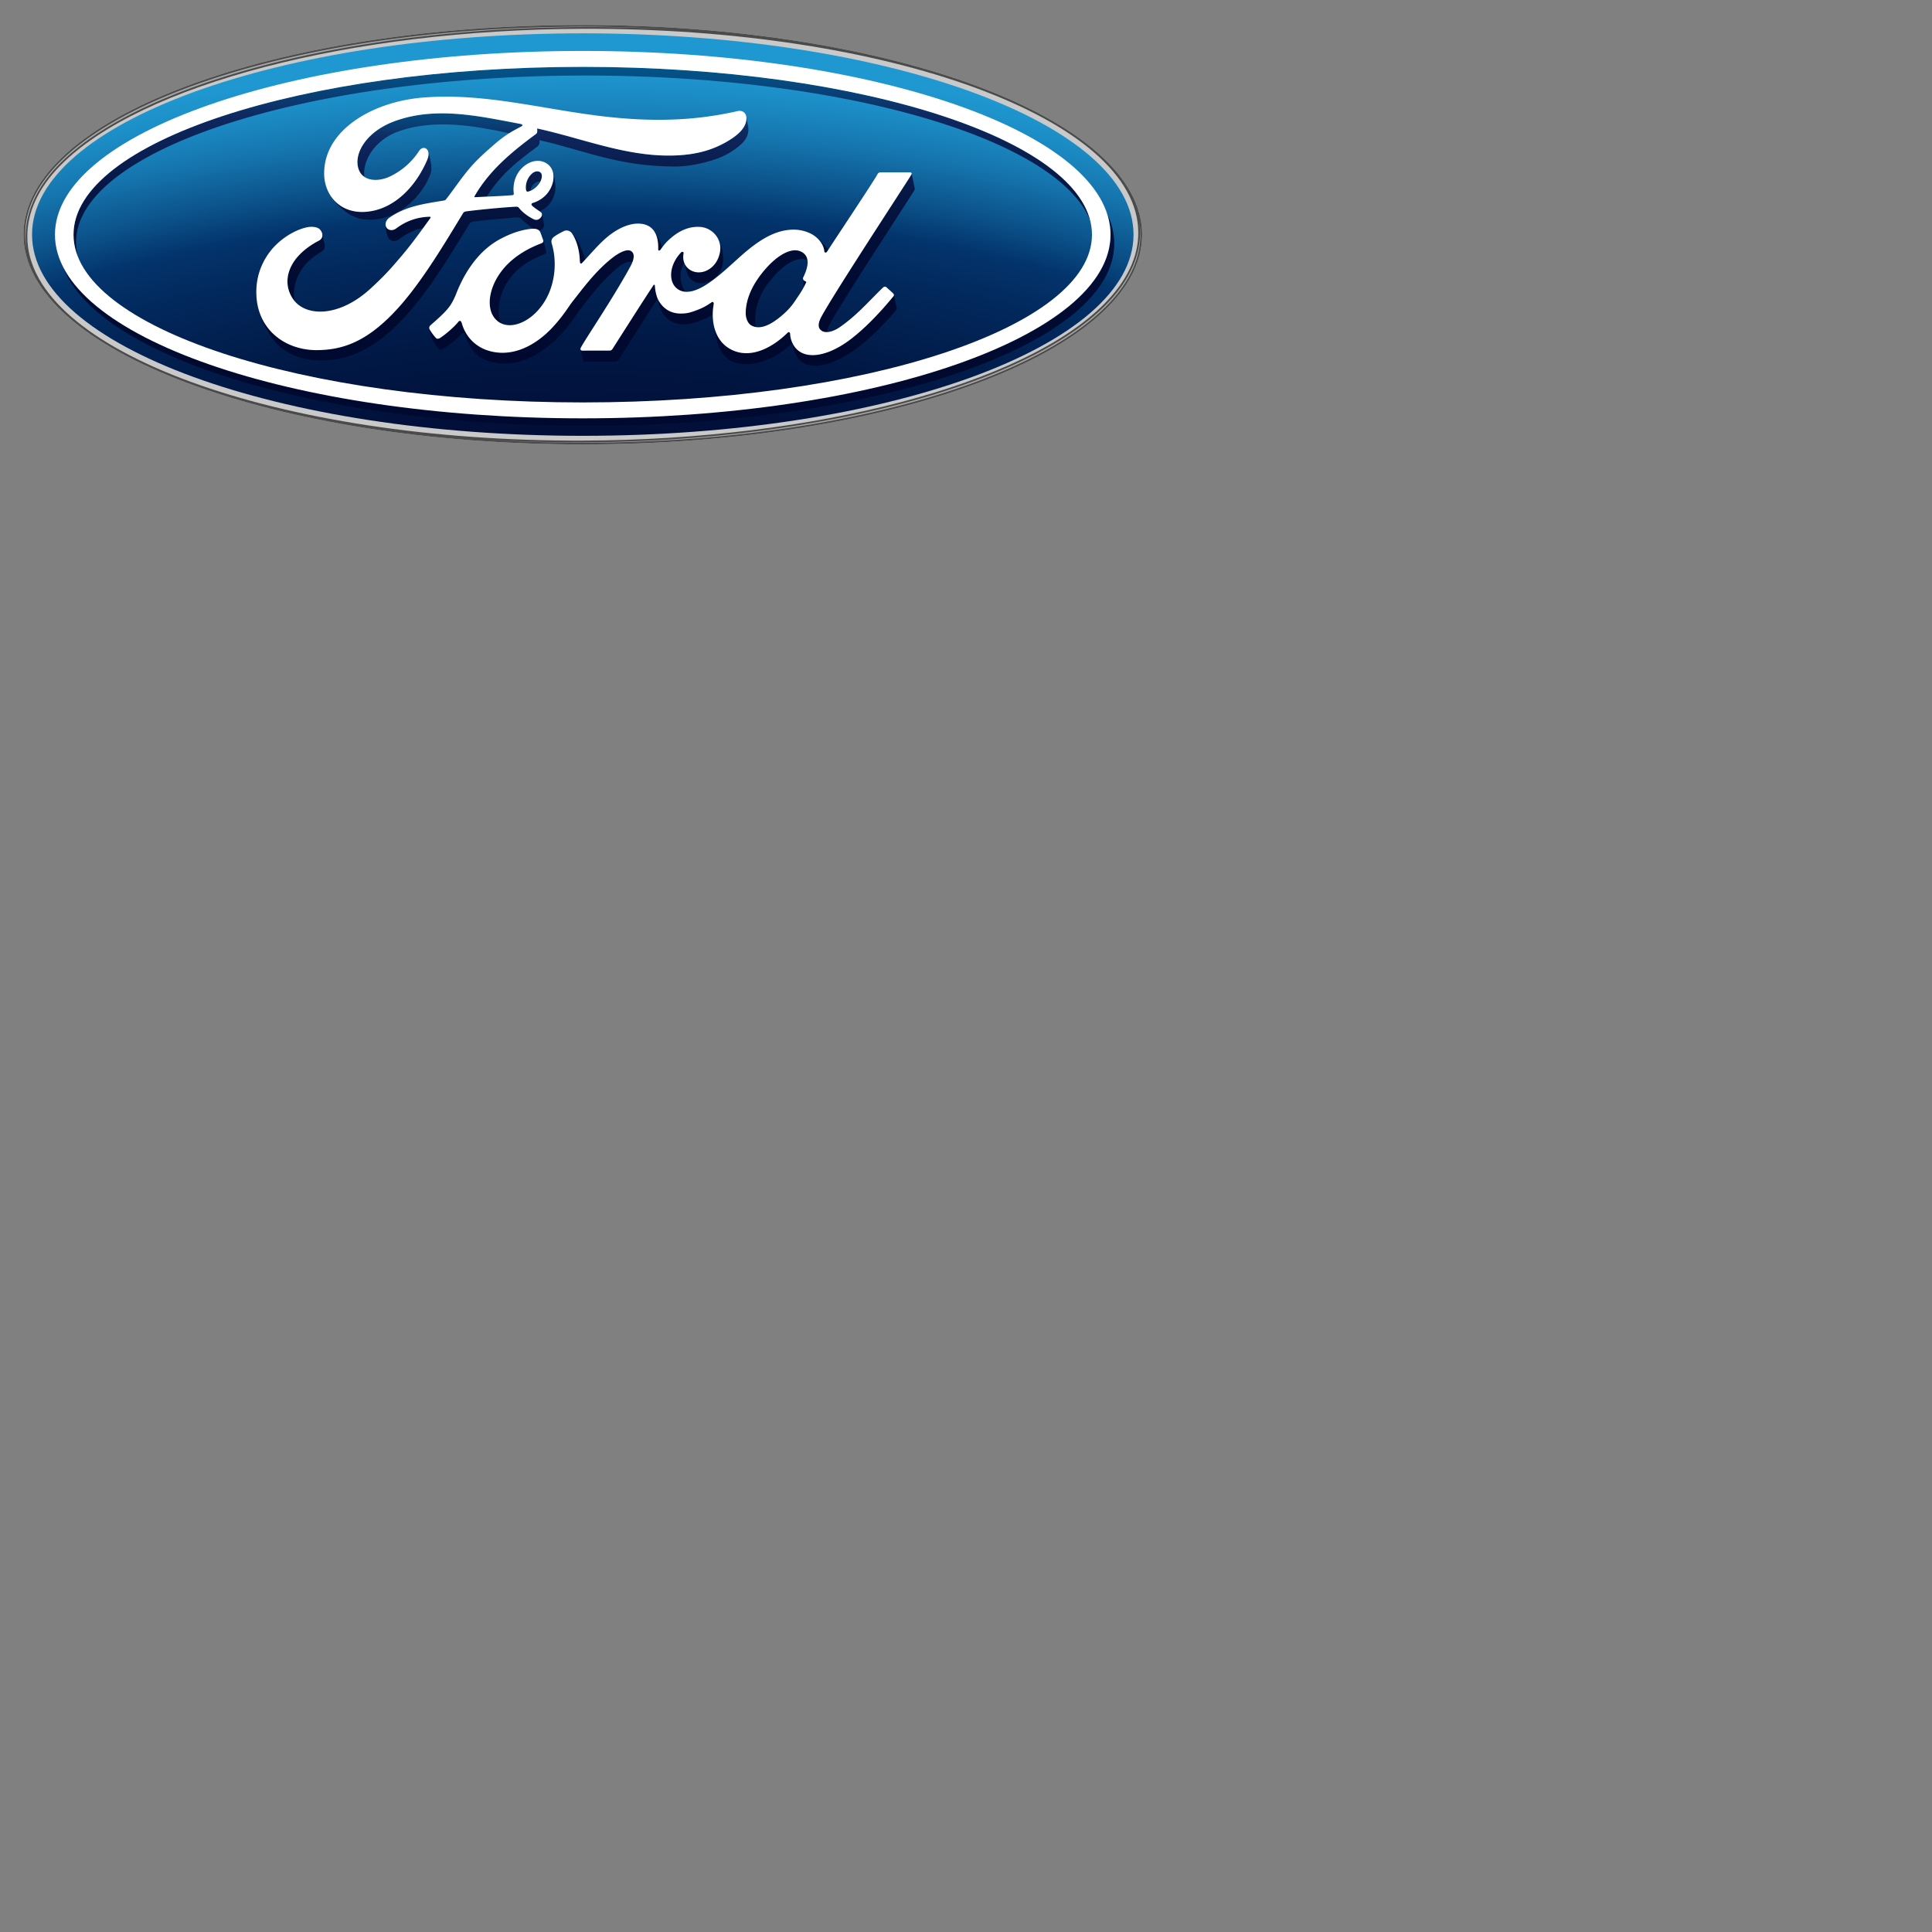 <svg xmlns="http://www.w3.org/2000/svg"  viewBox="0 0 500 500" id="ford">
  <rect x="0" y="0" width="500" height="500" fill="#808080" stroke="none"/>
  <path fill="#C9C9CA" d="M150.824 6.461C70.48 6.461 6.077 30.543 6.077 60.736c0 30.015 64.935 54.281 144.748 54.281 79.818 0 144.758-24.35 144.758-54.281-.002-29.925-64.94-54.275-144.759-54.275m143.873 50.084c.052.265.088.533.134.79-.038-.256-.091-.522-.134-.79"></path>
  <radialGradient id="a" cx="-4308.92" cy="1124.903" r="623.715" gradientTransform="matrix(1 0 0 .508 4458.79 -385.786)" gradientUnits="userSpaceOnUse">
    <stop offset="0" stop-color="#00082e"></stop>
    <stop offset=".155" stop-color="#000a30"></stop>
    <stop offset=".242" stop-color="#010f39"></stop>
    <stop offset=".312" stop-color="#011946"></stop>
    <stop offset=".373" stop-color="#02275a"></stop>
    <stop offset=".414" stop-color="#03346c"></stop>
    <stop offset=".439" stop-color="#0b4f87"></stop>
    <stop offset=".48" stop-color="#1676af"></stop>
    <stop offset=".513" stop-color="#1c8ec7"></stop>
    <stop offset=".533" stop-color="#1f97d0"></stop>
    <stop offset="1" stop-color="#1f97d0"></stop>
  </radialGradient>
  <path fill="url(#a)" d="M150.829 8.628c-78.746 0-142.534 23.276-142.534 52.08 0 28.79 63.788 52.081 142.534 52.081 78.756 0 142.528-23.291 142.528-52.081 0-28.802-63.773-52.08-142.528-52.08"></path>
  <linearGradient id="b" x1="-5277.681" x2="-5274.415" y1="387.685" y2="387.685" gradientTransform="matrix(0 -33.761 -33.761 0 13239.004 -178060.938)" gradientUnits="userSpaceOnUse">
    <stop offset="0" stop-color="#00082e"></stop>
    <stop offset=".321" stop-color="#010a30"></stop>
    <stop offset=".501" stop-color="#030f39"></stop>
    <stop offset=".647" stop-color="#071846"></stop>
    <stop offset=".773" stop-color="#0d245a"></stop>
    <stop offset=".809" stop-color="#0f2961"></stop>
    <stop offset=".839" stop-color="#0b386e"></stop>
    <stop offset=".896" stop-color="#054e83"></stop>
    <stop offset=".951" stop-color="#015b90"></stop>
    <stop offset="1" stop-color="#006094"></stop>
  </linearGradient>
  <path fill="url(#b)" d="M151.477 19.549c66.949 0 122.229 16.356 130.674 37.526v-.004C276.51 34.8 219.872 17.304 150.818 17.304c-72.788 0-131.789 19.435-131.789 43.42 0 1.955.395 3.875 1.149 5.762a14.772 14.772 0 0 1-.495-3.771c.002-23.837 59.005-43.166 131.794-43.166z"></path>
  <linearGradient id="c" x1="-5277.683" x2="-5274.414" y1="387.647" y2="387.647" gradientTransform="rotate(-90 -82410.73 -95650.249)scale(33.761)" gradientUnits="userSpaceOnUse">
    <stop offset="0" stop-color="#00082e"></stop>
    <stop offset=".321" stop-color="#010a30"></stop>
    <stop offset=".501" stop-color="#030f39"></stop>
    <stop offset=".647" stop-color="#071846"></stop>
    <stop offset=".773" stop-color="#0d245a"></stop>
    <stop offset=".809" stop-color="#0f2961"></stop>
    <stop offset=".839" stop-color="#0b386e"></stop>
    <stop offset=".896" stop-color="#054e83"></stop>
    <stop offset=".951" stop-color="#015b90"></stop>
    <stop offset="1" stop-color="#006094"></stop>
  </linearGradient>
  <path fill="url(#c)" d="M286.525 55.292a17.43 17.43 0 0 1 .873 5.433c0 26.258-61.147 47.541-136.582 47.541-67.131 0-122.943-16.861-134.426-39.062 8.713 23.075 65.786 40.901 134.971 40.977h.836c75.238-.074 136.166-21.142 136.166-47.138.002-2.637-.627-5.233-1.838-7.751z"></path>
  <linearGradient id="d" x1="-5286.4" x2="-5283.136" y1="383.751" y2="383.751" gradientTransform="matrix(0 -23.735 -23.735 0 9283.99 -125376.773)" gradientUnits="userSpaceOnUse">
    <stop offset="0" stop-color="#00082e"></stop>
    <stop offset=".321" stop-color="#010a30"></stop>
    <stop offset=".501" stop-color="#030f39"></stop>
    <stop offset=".647" stop-color="#071846"></stop>
    <stop offset=".773" stop-color="#0d245a"></stop>
    <stop offset=".809" stop-color="#0f2961"></stop>
    <stop offset=".839" stop-color="#0b386e"></stop>
    <stop offset=".896" stop-color="#054e83"></stop>
    <stop offset=".951" stop-color="#015b90"></stop>
    <stop offset="1" stop-color="#006094"></stop>
  </linearGradient>
  <path fill="url(#d)" d="M177.1 68.042c-.301-.764-.357-1.622-.184-2.475.061-.303-.33-.575-.65-.246-3.059 3.189-3.287 7.314-1.283 9.166.715.666 1.539.965 2.416 1.021-1.305-1.656-1.922-4.903-.299-7.466z"></path>
  <linearGradient id="e" x1="-5286.465" x2="-5283.215" y1="382.766" y2="382.766" gradientTransform="matrix(0 -23.681 -23.681 0 9272.605 -125092.438)" gradientUnits="userSpaceOnUse">
    <stop offset="0" stop-color="#00082e"></stop>
    <stop offset=".321" stop-color="#010a30"></stop>
    <stop offset=".501" stop-color="#030f39"></stop>
    <stop offset=".647" stop-color="#071846"></stop>
    <stop offset=".773" stop-color="#0d245a"></stop>
    <stop offset=".809" stop-color="#0f2961"></stop>
    <stop offset=".839" stop-color="#0b386e"></stop>
    <stop offset=".896" stop-color="#054e83"></stop>
    <stop offset=".951" stop-color="#015b90"></stop>
    <stop offset="1" stop-color="#006094"></stop>
  </linearGradient>
  <path fill="url(#e)" d="M208.088 74.182h.004c.156-.302.312-.621.479-.963.127-.263.064-.337-.045-.381-.314-.113-.639-.354-.684-.603-.021-.045-.023-.088-.027-.139l.004.027c.04.481.167 1.387.269 2.059z"></path>
  <linearGradient id="f" x1="-5286.456" x2="-5283.222" y1="382.627" y2="382.627" gradientTransform="matrix(0 -23.681 -23.681 0 9273.978 -125091.39)" gradientUnits="userSpaceOnUse">
    <stop offset="0" stop-color="#00082e"></stop>
    <stop offset=".321" stop-color="#010a30"></stop>
    <stop offset=".501" stop-color="#030f39"></stop>
    <stop offset=".647" stop-color="#071846"></stop>
    <stop offset=".773" stop-color="#0d245a"></stop>
    <stop offset=".809" stop-color="#0f2961"></stop>
    <stop offset=".839" stop-color="#0b386e"></stop>
    <stop offset=".896" stop-color="#054e83"></stop>
    <stop offset=".951" stop-color="#015b90"></stop>
    <stop offset="1" stop-color="#006094"></stop>
  </linearGradient>
  <path fill="url(#f)" d="M211.562 61.693c1.021.979 1.644 2.166 1.76 3.258.045.517.439.574.761.123.084-.123.18-.276.293-.448-.088-.125-.185-.245-.275-.363a28.27 28.27 0 0 0-2.539-2.57z"></path>
  <linearGradient id="g" x1="-5286.457" x2="-5283.18" y1="383.887" y2="383.887" gradientTransform="matrix(0 -23.696 -23.696 0 9266.934 -125171.258)" gradientUnits="userSpaceOnUse">
    <stop offset="0" stop-color="#00082e"></stop>
    <stop offset=".321" stop-color="#010a30"></stop>
    <stop offset=".501" stop-color="#030f39"></stop>
    <stop offset=".647" stop-color="#071846"></stop>
    <stop offset=".773" stop-color="#0d245a"></stop>
    <stop offset=".809" stop-color="#0f2961"></stop>
    <stop offset=".839" stop-color="#0b386e"></stop>
    <stop offset=".896" stop-color="#054e83"></stop>
    <stop offset=".951" stop-color="#015b90"></stop>
    <stop offset="1" stop-color="#006094"></stop>
  </linearGradient>
  <path fill="url(#g)" d="M169.193 59.684c.82 1.121 1.203 2.722 1.146 4.771-.014.531.373.496.625.134.144-.201.271-.379.404-.562v-.016c-.598-1.837-1.516-3.641-2.175-4.327z"></path>
  <linearGradient id="h" x1="-5286.429" x2="-5283.167" y1="382.995" y2="382.995" gradientTransform="matrix(0 -23.712 -23.712 0 9282.72 -125256.414)" gradientUnits="userSpaceOnUse">
    <stop offset="0" stop-color="#00082e"></stop>
    <stop offset=".321" stop-color="#010a30"></stop>
    <stop offset=".501" stop-color="#030f39"></stop>
    <stop offset=".647" stop-color="#071846"></stop>
    <stop offset=".773" stop-color="#0d245a"></stop>
    <stop offset=".809" stop-color="#0f2961"></stop>
    <stop offset=".839" stop-color="#0b386e"></stop>
    <stop offset=".896" stop-color="#054e83"></stop>
    <stop offset=".951" stop-color="#015b90"></stop>
    <stop offset="1" stop-color="#006094"></stop>
  </linearGradient>
  <path fill="url(#h)" d="M207.281 65.104c-2.522-1.211-6.37 1.01-9.852 5.295-2.854 3.504-4.392 7.067-4.445 10.541-.022 1.238.447 2.768 1.537 3.326a3.33 3.33 0 0 0 1.09.377 5.543 5.543 0 0 1-.19-1.396c-.043-3.585 1.071-7.165 3.932-10.674 3.457-4.264 7.094-6.389 9.619-5.215-.13-.938-.618-1.747-1.691-2.254z"></path>
  <linearGradient id="i" x1="-5286.497" x2="-5283.231" y1="384.929" y2="384.929" gradientTransform="matrix(0 -23.659 -23.659 0 9240.934 -124973.14)" gradientUnits="userSpaceOnUse">
    <stop offset="0" stop-color="#00082e"></stop>
    <stop offset=".321" stop-color="#010a30"></stop>
    <stop offset=".501" stop-color="#030f39"></stop>
    <stop offset=".647" stop-color="#071846"></stop>
    <stop offset=".773" stop-color="#0d245a"></stop>
    <stop offset=".809" stop-color="#0f2961"></stop>
    <stop offset=".839" stop-color="#0b386e"></stop>
    <stop offset=".896" stop-color="#054e83"></stop>
    <stop offset=".951" stop-color="#015b90"></stop>
    <stop offset="1" stop-color="#006094"></stop>
  </linearGradient>
  <path fill="url(#i)" d="M131.846 72.206c2.658-3.604 5.652-4.967 9.066-6.442.45-.197.504-.451.418-.849-.146-.68-.62-2.368-.765-2.774.108.371.012.655-.432.82-3.874 1.471-7.758 3.755-10.445 7.354-3.048 4.084-3.865 8.996-1.829 11.826.485.662 1.063 1.153 1.701 1.473-1.097-3.38-.296-7.912 2.286-11.408z"></path>
  <linearGradient id="j" x1="-5286.463" x2="-5283.195" y1="383.964" y2="383.964" gradientTransform="matrix(0 -23.687 -23.687 0 9262.28 -125120.828)" gradientUnits="userSpaceOnUse">
    <stop offset="0" stop-color="#00082e"></stop>
    <stop offset=".321" stop-color="#010a30"></stop>
    <stop offset=".501" stop-color="#030f39"></stop>
    <stop offset=".647" stop-color="#071846"></stop>
    <stop offset=".773" stop-color="#0d245a"></stop>
    <stop offset=".809" stop-color="#0f2961"></stop>
    <stop offset=".839" stop-color="#0b386e"></stop>
    <stop offset=".896" stop-color="#054e83"></stop>
    <stop offset=".951" stop-color="#015b90"></stop>
    <stop offset="1" stop-color="#006094"></stop>
  </linearGradient>
  <path fill="url(#j)" d="M151.348 93.582c2.619 0 5.838 0 8.016-.013.324-.018.555-.201.725-.443 3.255-5.1 6.73-10.633 10.056-15.737.729 2.575 1.104 3.773 2.461 4.986 1.381 1.233 2.658 1.557 4.537 1.573 1.707.021 3.389-.661 5.391-1.492a12.36 12.36 0 0 0 1.937-1.039c0-.946.096-1.897.264-2.805.014-.098-.082-.727-.619-.354a15.246 15.246 0 0 1-3.621 1.947c-1.844.688-2.703.946-4.41.93-2.147-.017-4.082-.93-5.442-3.054-.761-1.147-1.076-2.896-1.148-4.18-.01-.141-.194-.391-.396-.067-3.609 5.516-6.979 10.846-10.561 16.447-.187.264-.349.436-.72.448-2.213 0-4.637-.006-7.074.008-.255 0-.438-.117-.491-.295.191.855.504 2.404.586 2.766.054.245.237.374.509.374z"></path>
  <linearGradient id="k" x1="-5286.21" x2="-5282.945" y1="382.868" y2="382.868" gradientTransform="matrix(0 -23.887 -23.887 0 9354.098 -126175.594)" gradientUnits="userSpaceOnUse">
    <stop offset="0" stop-color="#00082e"></stop>
    <stop offset=".321" stop-color="#010a30"></stop>
    <stop offset=".501" stop-color="#030f39"></stop>
    <stop offset=".647" stop-color="#071846"></stop>
    <stop offset=".773" stop-color="#0d245a"></stop>
    <stop offset=".809" stop-color="#0f2961"></stop>
    <stop offset=".839" stop-color="#0b386e"></stop>
    <stop offset=".896" stop-color="#054e83"></stop>
    <stop offset=".951" stop-color="#015b90"></stop>
    <stop offset="1" stop-color="#006094"></stop>
  </linearGradient>
  <path fill="url(#k)" d="M186.389 90.531c.604 1.16 1.959 2.462 2.781 2.871 4.694 2.313 11.396-.309 15.701-4.447.043-.057.053-.061.114-.128.197.743.439 1.646.474 1.771.293.961.754 1.834 1.157 2.297 2.945 3.328 9.197 1.813 15.705-3.223 3.638-2.812 6.334-5.636 9.638-9.479.133-.16.121-.396.047-.756-.189-.836-.486-2.348-.652-3.108a.619.619 0 0 1-.127.35c-3.449 4.205-7.262 8.18-10.908 10.992-5.67 4.393-11.33 5.508-14.127 2.692-1.047-1.047-1.619-2.543-1.688-3.812-.034-.688-.383-.72-.713-.397-3.342 3.311-9.151 6.977-14.446 4.365-2.73-1.348-4.154-3.877-4.666-6.66.004.029.014.064.021.095.327 1.972.756 4.819 1.689 6.577z"></path>
  <linearGradient id="l" x1="-5286.288" x2="-5283.023" y1="383.603" y2="383.603" gradientTransform="matrix(0 -23.827 -23.827 0 9322.35 -125860.21)" gradientUnits="userSpaceOnUse">
    <stop offset="0" stop-color="#00082e"></stop>
    <stop offset=".321" stop-color="#010a30"></stop>
    <stop offset=".501" stop-color="#030f39"></stop>
    <stop offset=".647" stop-color="#071846"></stop>
    <stop offset=".773" stop-color="#0d245a"></stop>
    <stop offset=".809" stop-color="#0f2961"></stop>
    <stop offset=".839" stop-color="#0b386e"></stop>
    <stop offset=".896" stop-color="#054e83"></stop>
    <stop offset=".951" stop-color="#015b90"></stop>
    <stop offset="1" stop-color="#006094"></stop>
  </linearGradient>
  <path fill="url(#l)" d="M184.053 72.573c1.742-.943 3.272-2.943 3.082-6.188-.101-1.615-.568-3.279-1.324-4.621.514.979.729 2.119.547 3.32-.334 2.094-1.469 3.94-3.398 4.896-1.635.801-3.545.66-4.883-.533a3.87 3.87 0 0 1-.936-1.322c.344 1.582.645 2.745 1.057 3.368 1.261 1.902 3.445 2.382 5.855 1.08z"></path>
  <linearGradient id="m" x1="-5286.492" x2="-5283.226" y1="382.286" y2="382.286" gradientTransform="matrix(0 -23.665 -23.665 0 9270.94 -125005.188)" gradientUnits="userSpaceOnUse">
    <stop offset="0" stop-color="#00082e"></stop>
    <stop offset=".321" stop-color="#010a30"></stop>
    <stop offset=".501" stop-color="#030f39"></stop>
    <stop offset=".647" stop-color="#071846"></stop>
    <stop offset=".773" stop-color="#0d245a"></stop>
    <stop offset=".809" stop-color="#0f2961"></stop>
    <stop offset=".839" stop-color="#0b386e"></stop>
    <stop offset=".896" stop-color="#054e83"></stop>
    <stop offset=".951" stop-color="#015b90"></stop>
    <stop offset="1" stop-color="#006094"></stop>
  </linearGradient>
  <path fill="url(#m)" d="M235.865 45.17c-1.098 1.901-22.301 34.182-23.641 37.521-.424 1.057-.474 1.865-.043 2.447.438.586 1.076.809 1.801.797.074-.408.229-.867.422-1.352 1.34-3.351 21.197-33.526 22.287-35.436.09-.163.058-.346.029-.468-.064-.303-.73-3.511-.795-3.812a.435.435 0 0 1-.06.303z"></path>
  <linearGradient id="n" x1="-5286.46" x2="-5283.189" y1="384.488" y2="384.488" gradientTransform="matrix(0 -23.691 -23.691 0 9258.602 -125144.477)" gradientUnits="userSpaceOnUse">
    <stop offset="0" stop-color="#00082e"></stop>
    <stop offset=".321" stop-color="#010a30"></stop>
    <stop offset=".501" stop-color="#030f39"></stop>
    <stop offset=".647" stop-color="#071846"></stop>
    <stop offset=".773" stop-color="#0d245a"></stop>
    <stop offset=".809" stop-color="#0f2961"></stop>
    <stop offset=".839" stop-color="#0b386e"></stop>
    <stop offset=".896" stop-color="#054e83"></stop>
    <stop offset=".951" stop-color="#015b90"></stop>
    <stop offset="1" stop-color="#006094"></stop>
  </linearGradient>
  <path fill="url(#n)" d="M147.864 60.193c.062.067.111.134.165.201 1.276 1.899 1.972 4.572 2.042 7.333.076.582.325.596.607.297.258-.262.51-.541.758-.81-.373-1.483-.951-2.817-1.546-4.104-.222-.464-1.19-2.128-2.026-2.917z"></path>
  <linearGradient id="o" x1="-5286.469" x2="-5283.205" y1="384.837" y2="384.837" gradientTransform="scale(23.682 -23.682)rotate(90 -2445.852 2836.5)" gradientUnits="userSpaceOnUse">
    <stop offset="0" stop-color="#00082e"></stop>
    <stop offset=".321" stop-color="#010a30"></stop>
    <stop offset=".501" stop-color="#030f39"></stop>
    <stop offset=".647" stop-color="#071846"></stop>
    <stop offset=".773" stop-color="#0d245a"></stop>
    <stop offset=".809" stop-color="#0f2961"></stop>
    <stop offset=".839" stop-color="#0b386e"></stop>
    <stop offset=".896" stop-color="#054e83"></stop>
    <stop offset=".951" stop-color="#015b90"></stop>
    <stop offset="1" stop-color="#006094"></stop>
  </linearGradient>
  <path fill="url(#o)" d="M113.646 90.365c.386.195.785.018.977-.09 1.293-.662 3.811-2.598 4.896-3.949.329-.307.645-.098.75.229.453 1.436 1.117 2.543 1.861 3.721.81 1.312 2.438 2.672 4.547 3.25 2.729.765 5.674.9 9.545-.578 3.104-1.188 6.357-3.608 8.858-6.327 3.002-3.259 4.088-5.347 5.225-6.771 1.947-2.41 4.978-6.679 9.226-10.303 1.486-1.271 3.113-2.095 4.134-1.695.614-1.582.323-2.455-.33-2.875-.994-.647-2.982.324-4.66 1.604-4.574 3.464-8.417 8.86-10.363 11.274-1.148 1.42-2.23 3.515-5.228 6.771-4.713 5.116-10.962 8.057-16.99 6.026-3.29-1.106-5.671-3.752-6.577-7.002-.182-.627-.533-.803-.875-.389-.973 1.217-2.964 3.004-4.627 4.129-.182.131-.632.397-1.018.205-.348-.158-1.583-1.902-1.825-2.404a.487.487 0 0 1-.061-.168v.022c.434 2.146.488 2.396 1.075 3.388.665 1.094 1.313 1.87 1.46 1.932z"></path>
  <linearGradient id="p" x1="-5286.495" x2="-5283.226" y1="386.54" y2="386.54" gradientTransform="matrix(0 -23.663 -23.663 0 9225.805 -124995.203)" gradientUnits="userSpaceOnUse">
    <stop offset="0" stop-color="#00082e"></stop>
    <stop offset=".321" stop-color="#010a30"></stop>
    <stop offset=".501" stop-color="#030f39"></stop>
    <stop offset=".647" stop-color="#071846"></stop>
    <stop offset=".773" stop-color="#0d245a"></stop>
    <stop offset=".809" stop-color="#0f2961"></stop>
    <stop offset=".839" stop-color="#0b386e"></stop>
    <stop offset=".896" stop-color="#054e83"></stop>
    <stop offset=".951" stop-color="#015b90"></stop>
    <stop offset="1" stop-color="#006094"></stop>
  </linearGradient>
  <path fill="url(#p)" d="M77.297 71.087c1.522-3.069 3.664-4.534 5.77-5.866.906-.574 1.308-1.13.769-2.625-.153-.427-.239-1.195-.409-1.875.054.664-.274 1.235-.861 1.541-2.572 1.312-5.668 3.561-7.196 6.629-1.242 2.5-1.494 5.525.398 8.399.159.229.331.461.521.674h.002c-.608-2.386.046-4.956 1.006-6.877z"></path>
  <linearGradient id="q" x1="-5286.219" x2="-5282.95" y1="385.616" y2="385.616" gradientTransform="matrix(0 -23.887 -23.887 0 9324.986 -126172.875)" gradientUnits="userSpaceOnUse">
    <stop offset="0" stop-color="#00082e"></stop>
    <stop offset=".321" stop-color="#010a30"></stop>
    <stop offset=".501" stop-color="#030f39"></stop>
    <stop offset=".647" stop-color="#071846"></stop>
    <stop offset=".773" stop-color="#0d245a"></stop>
    <stop offset=".809" stop-color="#0f2961"></stop>
    <stop offset=".839" stop-color="#0b386e"></stop>
    <stop offset=".896" stop-color="#054e83"></stop>
    <stop offset=".951" stop-color="#015b90"></stop>
    <stop offset="1" stop-color="#006094"></stop>
  </linearGradient>
  <path fill="url(#q)" d="M103.631 33.82c9.351-3.084 19.775-1.134 28.148.658 1.171-.731 2.196-1.236 3.223-1.799.511-.268-.061-.587-.22-.587-10.809-2.029-22.042-4.661-32.773-.687-7.438 2.776-10.697 8.673-9.124 12.61.3.751.779 1.335 1.404 1.75-.525-3.631 2.197-9.581 9.342-11.945z"></path>
  <linearGradient id="r" x1="-5286.477" x2="-5283.209" y1="385.825" y2="385.825" gradientTransform="matrix(0 -23.676 -23.676 0 9238.438 -125063.516)" gradientUnits="userSpaceOnUse">
    <stop offset="0" stop-color="#00082e"></stop>
    <stop offset=".321" stop-color="#010a30"></stop>
    <stop offset=".501" stop-color="#030f39"></stop>
    <stop offset=".647" stop-color="#071846"></stop>
    <stop offset=".773" stop-color="#0d245a"></stop>
    <stop offset=".809" stop-color="#0f2961"></stop>
    <stop offset=".839" stop-color="#0b386e"></stop>
    <stop offset=".896" stop-color="#054e83"></stop>
    <stop offset=".951" stop-color="#015b90"></stop>
    <stop offset="1" stop-color="#006094"></stop>
  </linearGradient>
  <path fill="url(#r)" d="M73.215 90.338c3.065 2.16 6.083 2.876 9.604 2.938 7.152.125 13.685-2.828 20.613-9.858 6.651-6.75 12.408-16.183 18.085-25.531.188-.329.389-.476 1.34-.6 3.562-.439 6.753-.643 9.899-.938.938-.088 1.651-.174 1.995.166 1.136 1.137 2.458 2.176 3.332 2.684.581.007 1.069.135 1.41.44.367-.048.702-.252.919-.463.408-.399.424-.866.357-1.262-.141-.777-.351-2.308-.6-2.752.172.338.061.816-.278 1.199-.249.284-.638.553-1.133.547-.409-.01-.651-.15-1.165-.432-1.061-.567-2.371-1.506-3.252-2.615-.297-.372-.45-.382-1.2-.34-3.364.196-8.613.7-12.172 1.147-.858.107-.986.268-1.165.562-5.671 9.354-11.725 19.437-18.373 26.188-7.129 7.24-13.059 9.141-19.349 9.19-7.259.051-13.718-4.062-15.356-11.289v.004c.885 4.038 3.486 8.896 6.489 11.015z"></path>
  <linearGradient id="s" x1="-5286.366" x2="-5283.099" y1="385.807" y2="385.807" gradientTransform="matrix(0 -23.765 -23.765 0 9274.508 -125535.422)" gradientUnits="userSpaceOnUse">
    <stop offset="0" stop-color="#00082e"></stop>
    <stop offset=".321" stop-color="#010a30"></stop>
    <stop offset=".501" stop-color="#030f39"></stop>
    <stop offset=".647" stop-color="#071846"></stop>
    <stop offset=".773" stop-color="#0d245a"></stop>
    <stop offset=".809" stop-color="#0f2961"></stop>
    <stop offset=".839" stop-color="#0b386e"></stop>
    <stop offset=".896" stop-color="#054e83"></stop>
    <stop offset=".951" stop-color="#015b90"></stop>
    <stop offset="1" stop-color="#006094"></stop>
  </linearGradient>
  <path fill="url(#s)" d="M100.032 58.915a1.537 1.537 0 0 1-.252-.813c-.074 1.212.415 2.994.807 3.589.431.664 1.644.99 2.604.274 2.17-1.598 4.129-2.529 6.321-2.944.563-.771 1.171-1.625 1.867-2.585.061-.075.077-.175.051-.225-.039-.087-.109-.112-.25-.118-3.213.089-6.021 1.05-8.741 3.083-.783.572-1.913.491-2.407-.261z"></path>
  <linearGradient id="t" x1="-5286.496" x2="-5283.224" y1="384.222" y2="384.222" gradientTransform="matrix(0 -23.663 -23.663 0 9250.164 -124997.836)" gradientUnits="userSpaceOnUse">
    <stop offset="0" stop-color="#00082e"></stop>
    <stop offset=".321" stop-color="#010a30"></stop>
    <stop offset=".501" stop-color="#030f39"></stop>
    <stop offset=".647" stop-color="#071846"></stop>
    <stop offset=".773" stop-color="#0d245a"></stop>
    <stop offset=".809" stop-color="#0f2961"></stop>
    <stop offset=".839" stop-color="#0b386e"></stop>
    <stop offset=".896" stop-color="#054e83"></stop>
    <stop offset=".951" stop-color="#015b90"></stop>
    <stop offset="1" stop-color="#006094"></stop>
  </linearGradient>
  <path fill="url(#t)" d="M187.492 37.01c-4.495 2.467-9.192 3.212-14.104 3.255-11.875.097-22.938-4.53-34.382-7.016.016.499.146 1.098-.274 1.414-6.338 4.674-12.069 9.425-15.909 16.092-.127.156-.057.3.166.284 1.012-.046 1.991-.092 2.956-.145 3.497-5.478 7.238-8.618 12.95-12.834.428-.324.855-.549.715-1.768 11.48 2.549 20.21 6.771 35.035 6.81 4.424.015 10.662-1.46 14.018-3.479 3.857-2.32 4.883-4.026 5.021-5.829.045-.563-.104-1.399-.195-1.83-.131-.611-.217-1.391-.391-1.971.059.236.086.503.064.796-.117 2.074-1.721 4.067-5.67 6.221z"></path>
  <linearGradient id="u" x1="-5286.426" x2="-5283.16" y1="384.837" y2="384.837" gradientTransform="matrix(0 -23.717 -23.717 0 9265.193 -125278.984)" gradientUnits="userSpaceOnUse">
    <stop offset="0" stop-color="#00082e"></stop>
    <stop offset=".321" stop-color="#010a30"></stop>
    <stop offset=".501" stop-color="#030f39"></stop>
    <stop offset=".647" stop-color="#071846"></stop>
    <stop offset=".773" stop-color="#0d245a"></stop>
    <stop offset=".809" stop-color="#0f2961"></stop>
    <stop offset=".839" stop-color="#0b386e"></stop>
    <stop offset=".896" stop-color="#054e83"></stop>
    <stop offset=".951" stop-color="#015b90"></stop>
    <stop offset="1" stop-color="#006094"></stop>
  </linearGradient>
  <path fill="url(#u)" d="M137.89 44.749c-.141.134-.3.271-.457.415-1.133 1.173-1.478 2.726-1.312 3.901.093.478.277.571.495.53a4.02 4.02 0 0 0 .657-.206c.08-.647.351-1.275 1.005-1.851.473-.418 1.066-.612 1.573-.528.437-.866.562-1.908.029-2.373-.512-.442-1.329-.359-1.99.112z"></path>
  <linearGradient id="v" x1="-5286.49" x2="-5283.222" y1="384.738" y2="384.738" gradientTransform="matrix(0 -23.666 -23.666 0 9245.885 -125012.54)" gradientUnits="userSpaceOnUse">
    <stop offset="0" stop-color="#00082e"></stop>
    <stop offset=".321" stop-color="#010a30"></stop>
    <stop offset=".501" stop-color="#030f39"></stop>
    <stop offset=".647" stop-color="#071846"></stop>
    <stop offset=".773" stop-color="#0d245a"></stop>
    <stop offset=".809" stop-color="#0f2961"></stop>
    <stop offset=".839" stop-color="#0b386e"></stop>
    <stop offset=".896" stop-color="#054e83"></stop>
    <stop offset=".951" stop-color="#015b90"></stop>
    <stop offset="1" stop-color="#006094"></stop>
  </linearGradient>
  <path fill="url(#v)" d="M142.457 48.813c-1.089 2.083-2.885 3.193-4.608 3.732 0 0-.361.082-.307.412.042.37 1.264 1.144 2.027 1.687.111-.03.277-.091.277-.091.884-.351 2.358-1.25 3.21-3.115.546-1.203.843-2.147.606-4.212-.172-1.44-.463-2.742-.849-3.415.745 1.509.448 3.446-.356 5.002z"></path>
  <linearGradient id="w" x1="-5286.489" x2="-5283.214" y1="385.976" y2="385.976" gradientTransform="matrix(0 -23.672 -23.672 0 9235.084 -125041.438)" gradientUnits="userSpaceOnUse">
    <stop offset="0" stop-color="#00082e"></stop>
    <stop offset=".321" stop-color="#010a30"></stop>
    <stop offset=".501" stop-color="#030f39"></stop>
    <stop offset=".647" stop-color="#071846"></stop>
    <stop offset=".773" stop-color="#0d245a"></stop>
    <stop offset=".809" stop-color="#0f2961"></stop>
    <stop offset=".839" stop-color="#0b386e"></stop>
    <stop offset=".896" stop-color="#054e83"></stop>
    <stop offset=".951" stop-color="#015b90"></stop>
    <stop offset="1" stop-color="#006094"></stop>
  </linearGradient>
  <path fill="url(#w)" d="M110.553 41.375c-3.14 7.382-9.14 13.237-16.448 13.479-4.087.137-7.215-1.79-8.878-4.729 1.215 2.194 3.271 4.118 5.103 5.271 1.583.986 3.536 1.535 5.77 1.46 7.615-.26 13.385-6.536 15.299-11.838.511-1.43.112-2.962-.124-3.998-.096-.396-.227-1.299-.517-1.942h-.003c.216.531.216 1.313-.202 2.297z"></path>
  <path fill="#4B4B4B" d="M150.824 6.461C70.48 6.461 6.077 30.543 6.077 60.736c0 30.015 64.935 54.281 144.748 54.281 79.818 0 144.758-24.35 144.758-54.281-.002-29.925-64.94-54.275-144.759-54.275M7.069 61.335c-.029-6.352 2.771-12.663 8.658-18.604C36.449 21.828 90.745 7.7 150.584 7.456c79.27-.33 143.866 23.306 144.004 52.688.028 6.354-2.938 12.581-8.826 18.517-20.725 20.907-74.854 35.124-134.688 35.362-79.269.331-143.871-23.302-144.005-52.688m287.628-4.79c.052.265.088.533.134.79-.038-.256-.091-.522-.134-.79"></path>
  <linearGradient id="x" x1="-5275.769" x2="-5272.503" y1="394.509" y2="394.509" gradientTransform="scale(-39.576 39.576)rotate(-75 -2894.135 -3236.761)" gradientUnits="userSpaceOnUse">
    <stop offset="0" stop-color="#a5a5a6"></stop>
    <stop offset=".35" stop-color="#d7d7d7"></stop>
    <stop offset=".65" stop-color="#d7d7d7"></stop>
    <stop offset="1" stop-color="#a5a5a6"></stop>
  </linearGradient>
  <path fill="url(#x)" d="M6.514 60.736c0 1.418.167 2.826.457 4.213a20.443 20.443 0 0 1-.351-3.61c-.028-6.437 2.85-12.935 8.786-18.924C36.244 21.396 90.595 7.253 150.583 7.001c8.312-.037 16.457.195 24.395.67a385.821 385.821 0 0 0-24.152-.758C70.803 6.913 6.514 30.909 6.514 60.736z"></path>
  <linearGradient id="y" x1="-4251.91" x2="-4285.291" y1="546.245" y2="421.667" gradientTransform="translate(4458.79 -474.28)" gradientUnits="userSpaceOnUse">
    <stop offset="0" stop-color="#a5a5a6"></stop>
    <stop offset=".35" stop-color="#d7d7d7"></stop>
    <stop offset=".65" stop-color="#d7d7d7"></stop>
    <stop offset="1" stop-color="#a5a5a6"></stop>
  </linearGradient>
  <path fill="url(#y)" d="M286.084 78.995c-20.767 20.939-75.103 35.23-135.009 35.479a384.776 384.776 0 0 1-24.854-.676c7.994.51 16.221.768 24.604.768 79.568 0 144.304-24.293 144.304-53.812 0-1.128-.104-2.245-.285-3.357.131.913.188 1.834.197 2.759.035 6.438-3.021 12.85-8.957 18.839"></path>
  <path fill="#FFF" d="M150.818 13.184c-75.439 0-136.594 21.279-136.594 47.541 0 26.258 61.155 47.541 136.594 47.541 75.433 0 136.58-21.283 136.58-47.541 0-26.262-61.148-47.541-136.58-47.541zm0 90.964c-72.788 0-131.789-19.436-131.789-43.424 0-23.987 59-43.421 131.789-43.421 72.793 0 131.787 19.435 131.787 43.421 0 23.989-58.994 43.424-131.787 43.424z"></path>
  <path fill="#FFF" d="M235.865 45.17c.189-.331-.006-.573-.424-.573-2.188 0-5.047.007-7.317.007-.543 0-.818.06-1.074.566-.84 1.609-11.064 16.928-12.967 19.901-.322.453-.716.395-.761-.123-.188-1.768-1.717-3.805-4.121-4.771-1.834-.745-3.625-.879-5.483-.63-3.363.451-6.357 2.229-8.992 4.226-3.971 3.02-7.396 6.929-11.814 9.818-2.412 1.571-5.719 2.944-7.928.896-2.004-1.854-1.773-5.977 1.283-9.166.32-.329.711-.057.65.246-.291 1.447.062 2.879 1.157 3.881 1.339 1.193 3.248 1.335 4.884.533 1.932-.955 3.065-2.805 3.397-4.896.512-3.258-1.994-6.126-5.129-6.355-2.543-.18-4.984.706-7.361 2.669-1.188.99-1.87 1.715-2.899 3.188-.254.361-.64.398-.625-.134.117-4.163-1.604-6.508-5.049-6.582-2.672-.069-5.525 1.387-7.752 3.157-2.438 1.955-4.57 4.556-6.861 6.994-.282.299-.531.285-.607-.297-.07-2.762-.766-5.435-2.042-7.333-.457-.659-1.403-.986-2.202-.54-.369.2-1.651.792-2.591 1.546-.459.383-.638.934-.438 1.642 1.23 4.128.961 8.811-.711 12.774-1.532 3.619-4.516 6.896-8.026 7.998-2.307.731-4.714.373-6.201-1.676-2.036-2.83-1.219-7.742 1.829-11.826 2.687-3.599 6.571-5.883 10.445-7.354.457-.179.552-.47.421-.857-.21-.636-.545-1.502-.683-1.896-.354-.943-1.353-1.102-2.569-.968-2.815.328-5.354 1.291-7.863 2.635-6.568 3.518-9.861 10.325-11.307 13.97-.693 1.753-1.289 2.841-2.061 3.812-1.037 1.302-2.333 2.486-4.713 4.574-.214.193-.37.59-.191.963.242.502 1.478 2.246 1.825 2.404.386.192.836-.074 1.019-.205 1.663-1.125 3.654-2.912 4.627-4.129.341-.414.692-.238.875.389.906 3.25 3.287 5.896 6.577 7.002 6.027 2.027 12.275-.91 16.99-6.026 2.997-3.256 4.079-5.351 5.228-6.771 1.947-2.414 5.79-7.812 10.362-11.274 1.68-1.278 3.667-2.252 4.662-1.604.801.52 1.061 1.721-.228 4.062-4.662 8.52-11.526 18.528-12.789 20.948-.227.422-.024.756.416.756 2.438-.012 4.861-.006 7.074-.006.371-.017.533-.188.719-.448 3.582-5.604 6.951-10.935 10.562-16.448.201-.321.387-.071.396.066.072 1.285.39 3.031 1.147 4.181 1.361 2.124 3.296 3.037 5.443 3.053 1.707.02 2.566-.24 4.41-.929a15.391 15.391 0 0 0 3.621-1.946c.537-.373.633.256.619.354-.826 4.447.191 9.72 4.614 11.9 5.296 2.61 11.105-1.056 14.446-4.365.329-.319.678-.289.713.398.067 1.271.643 2.768 1.688 3.812 2.799 2.813 8.457 1.699 14.127-2.691 3.646-2.813 7.459-6.787 10.908-10.993.121-.164.221-.429-.025-.689-.521-.549-1.281-1.176-1.803-1.662-.238-.198-.584-.141-.789.011-3.529 3.354-6.703 7.188-11.299 10.35-1.549 1.086-4.016 1.957-5.127.457-.432-.582-.382-1.393.043-2.447 1.344-3.347 22.548-35.627 23.645-37.529m-28.021 27.068c.045.248.365.486.684.602.107.044.172.118.043.38-.897 1.934-1.727 3.045-2.857 4.727-1.036 1.55-2.211 2.763-3.625 3.926-2.139 1.769-5.108 3.691-7.563 2.396-1.09-.562-1.562-2.088-1.537-3.326.056-3.475 1.593-7.039 4.445-10.543 3.479-4.285 7.328-6.506 9.852-5.295 2.609 1.246 1.777 4.271.609 6.647-.09.18-.1.338-.051.486"></path>
  <path fill="#FFF" d="M82.087 90.613c-7.905.057-14.865-4.834-15.666-13.286-.443-4.685.881-8.865 3.533-12.306 2.352-3.066 6.338-5.612 9.702-6.236 1.103-.199 2.575-.069 3.187.655.954 1.113.676 2.337-.274 2.822-2.572 1.312-5.668 3.561-7.196 6.629-1.242 2.5-1.494 5.525.398 8.399 3.179 4.79 12.025 4.925 20.252-2.721 2.039-1.873 3.861-3.67 5.719-5.795 3.622-4.147 4.825-5.66 9.643-12.339.061-.075.077-.175.051-.225-.039-.087-.109-.112-.25-.118-3.213.089-6.019 1.05-8.741 3.083-.785.571-1.915.49-2.409-.262-.549-.852-.156-1.961.75-2.585 4.381-3.046 9.171-3.602 14.062-4.429-.003 0 .342.014.619-.356 2.007-2.574 3.522-4.898 5.665-7.506 2.157-2.642 4.94-5.064 7.069-6.893 2.971-2.556 4.876-3.415 6.812-4.468.511-.268-.062-.587-.221-.587-10.809-2.029-22.042-4.661-32.774-.687-7.437 2.776-10.697 8.673-9.124 12.61 1.11 2.794 4.787 3.247 8.227 1.565a18.62 18.62 0 0 0 7.378-6.561c1.047-1.613 3.255-.45 2.062 2.354-3.14 7.382-9.14 13.237-16.448 13.479-6.223.206-10.238-4.369-10.222-10.016.021-11.138 12.424-18.474 25.451-19.572 15.691-1.294 30.553 2.886 46.129 4.775 11.938 1.443 23.384 1.473 35.38-1.281 1.416-.308 2.416.595 2.318 2.028-.117 2.071-1.722 4.064-5.67 6.22-4.496 2.467-9.193 3.212-14.104 3.255-11.875.097-22.938-4.53-34.382-7.016.016.499.146 1.098-.274 1.414-6.338 4.674-12.069 9.425-15.909 16.092-.127.156-.057.3.166.284 3.332-.175 6.332-.259 9.44-.508.542-.045.562-.179.517-.577-.273-2.299.396-4.922 2.418-6.727 2.068-1.853 4.66-2.063 6.376-.731 1.953 1.523 1.781 4.262.715 6.316-1.089 2.083-2.885 3.193-4.608 3.732 0 0-.361.082-.307.412.067.522 2.416 1.826 2.617 2.173.194.327.097.839-.265 1.23-.249.284-.638.553-1.133.546-.409-.009-.651-.149-1.165-.431-1.06-.568-2.371-1.506-3.252-2.615-.297-.372-.45-.382-1.2-.34-3.364.196-8.613.7-12.172 1.147-.858.107-.986.268-1.165.562-5.671 9.354-11.725 19.437-18.373 26.188-7.132 7.252-13.062 9.152-19.352 9.204m54.035-41.548c.093.478.277.571.495.53 1.079-.216 2.259-1.106 2.961-2.132.64-.935.937-2.284.303-2.826-.565-.483-1.484-.343-2.167.258-1.353 1.199-1.764 2.898-1.592 4.17"></path>
</svg>
